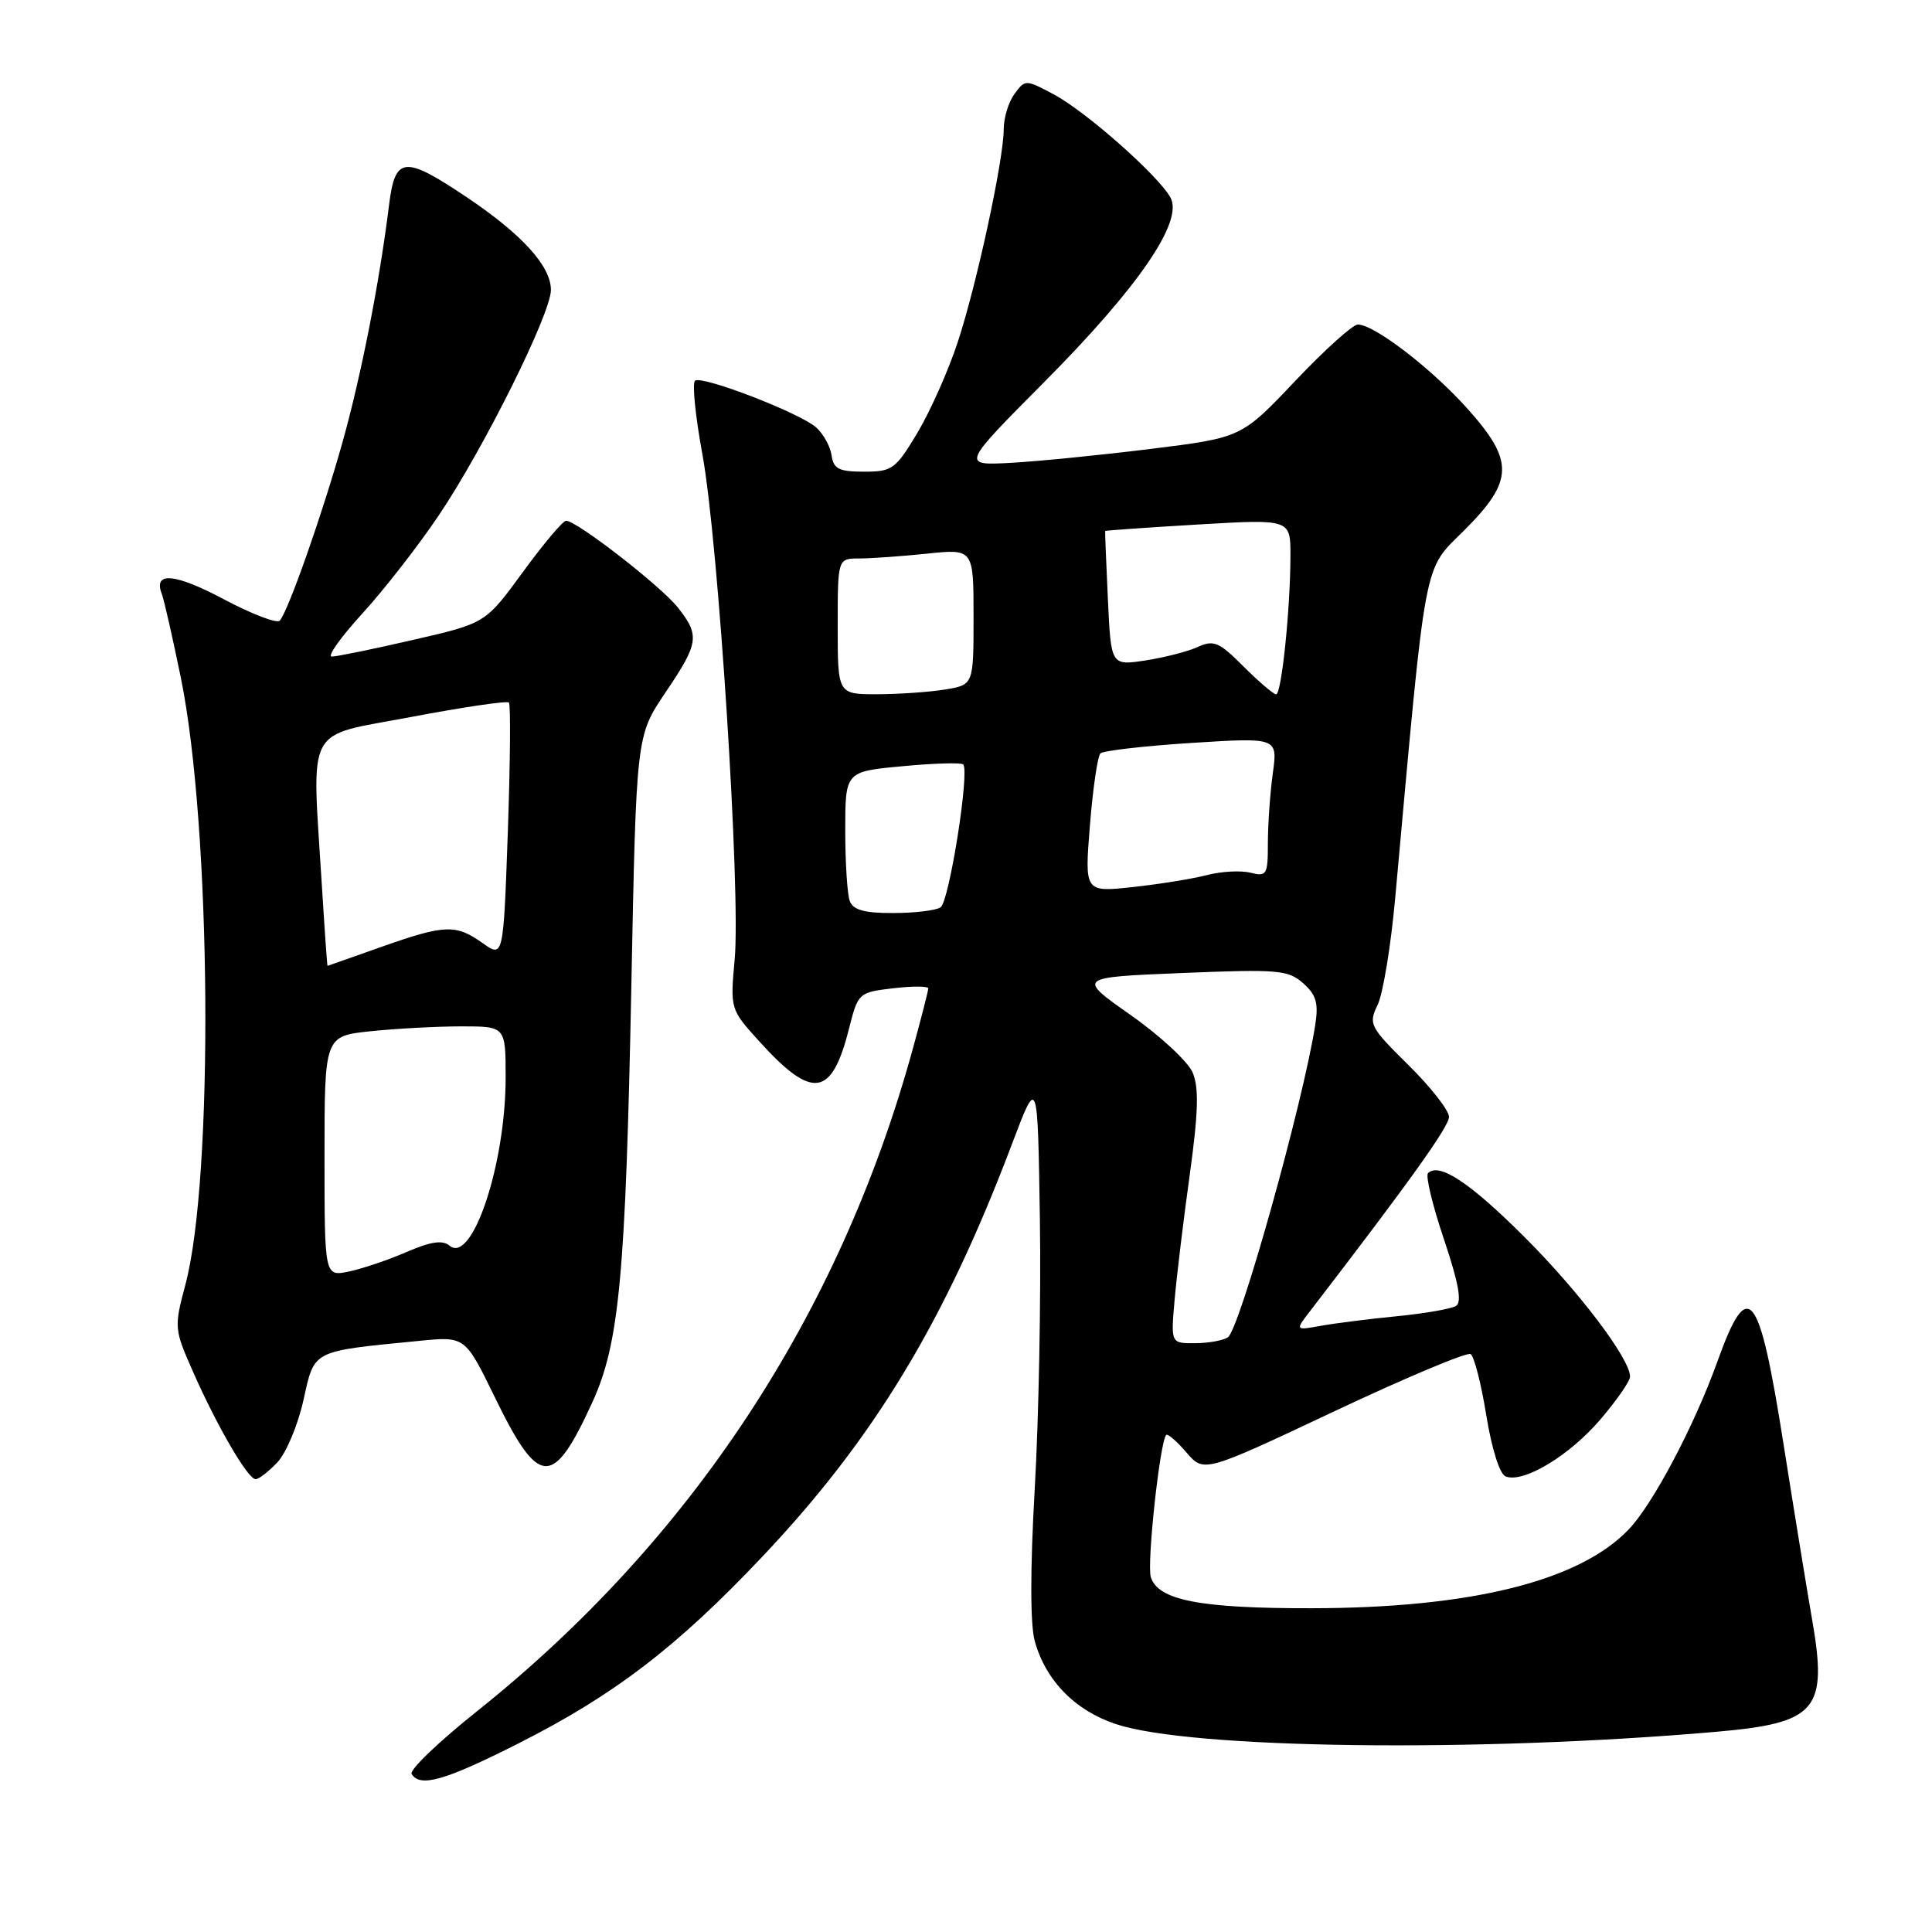 <?xml version="1.0" encoding="UTF-8" standalone="no"?>
<!DOCTYPE svg PUBLIC "-//W3C//DTD SVG 1.1//EN" "http://www.w3.org/Graphics/SVG/1.1/DTD/svg11.dtd" >
<svg xmlns="http://www.w3.org/2000/svg" xmlns:xlink="http://www.w3.org/1999/xlink" version="1.1" viewBox="0 0 256 256">
 <g >
 <path fill="currentColor"
d=" M 68.66 231.03 C 81.36 224.62 89.67 218.26 100.99 206.29 C 115.81 190.63 125.20 175.12 134.11 151.54 C 137.50 142.58 137.50 142.58 137.79 161.54 C 137.95 171.97 137.64 188.03 137.11 197.23 C 136.50 207.95 136.50 215.22 137.11 217.45 C 138.55 222.67 142.45 226.66 147.86 228.45 C 157.77 231.75 195.79 232.23 227.43 229.47 C 240.77 228.30 242.21 226.60 240.10 214.52 C 239.43 210.66 237.74 200.30 236.35 191.50 C 233.08 170.75 231.66 168.98 227.53 180.50 C 224.49 188.95 219.00 199.34 215.79 202.68 C 209.24 209.51 194.89 213.07 173.80 213.10 C 159.00 213.12 153.47 212.05 152.49 208.98 C 151.94 207.23 153.70 190.97 154.53 190.14 C 154.73 189.93 155.94 190.98 157.21 192.46 C 159.53 195.15 159.53 195.15 176.77 187.02 C 186.25 182.55 194.40 179.13 194.86 179.42 C 195.33 179.71 196.27 183.36 196.94 187.53 C 197.67 192.02 198.72 195.34 199.51 195.64 C 201.87 196.55 207.93 192.90 212.03 188.12 C 214.20 185.58 215.99 183.01 215.99 182.42 C 216.01 180.08 209.23 171.12 201.95 163.86 C 194.76 156.69 190.68 153.99 189.22 155.45 C 188.87 155.79 189.82 159.74 191.33 164.21 C 193.27 169.98 193.74 172.55 192.93 173.04 C 192.31 173.43 188.80 174.04 185.15 174.40 C 181.49 174.76 176.95 175.33 175.06 175.67 C 171.62 176.29 171.62 176.29 173.56 173.77 C 186.86 156.47 192.00 149.28 192.00 147.99 C 192.00 147.13 189.58 144.04 186.62 141.12 C 181.50 136.06 181.31 135.69 182.54 133.16 C 183.25 131.70 184.30 125.33 184.87 119.00 C 189.04 73.03 188.53 75.75 194.02 70.27 C 200.61 63.68 200.67 61.07 194.37 54.07 C 189.61 48.77 182.08 43.00 179.92 43.00 C 179.25 43.00 175.51 46.37 171.60 50.50 C 164.50 57.99 164.50 57.99 152.50 59.48 C 145.90 60.30 137.55 61.13 133.94 61.33 C 127.38 61.68 127.38 61.68 138.44 50.55 C 150.86 38.04 156.80 29.37 155.11 26.21 C 153.57 23.33 143.92 14.79 139.62 12.50 C 135.90 10.52 135.84 10.52 134.43 12.44 C 133.64 13.51 133.00 15.60 133.00 17.08 C 133.00 21.12 129.45 37.59 126.91 45.32 C 125.68 49.07 123.28 54.46 121.58 57.32 C 118.67 62.18 118.23 62.50 114.49 62.50 C 111.17 62.50 110.45 62.14 110.19 60.35 C 110.03 59.17 109.11 57.50 108.15 56.64 C 106.07 54.76 93.18 49.77 92.11 50.43 C 91.69 50.69 92.13 55.08 93.07 60.20 C 95.19 71.70 98.16 118.12 97.35 127.11 C 96.75 133.68 96.77 133.74 100.54 137.91 C 107.63 145.76 110.19 145.43 112.49 136.33 C 113.70 131.55 113.77 131.49 118.36 130.95 C 120.91 130.65 123.00 130.66 123.00 130.97 C 123.00 131.29 122.07 134.91 120.94 139.02 C 111.26 174.20 91.58 204.10 63.23 226.73 C 58.13 230.79 54.22 234.54 54.54 235.06 C 55.66 236.88 58.92 235.95 68.66 231.03 Z  M 36.77 193.75 C 37.93 192.51 39.48 188.81 40.21 185.52 C 41.70 178.82 41.18 179.08 55.57 177.67 C 61.63 177.07 61.63 177.07 65.56 185.13 C 71.42 197.15 73.25 197.24 78.49 185.81 C 82.06 178.01 82.90 169.02 83.66 130.50 C 84.31 97.50 84.31 97.50 88.15 91.80 C 92.61 85.20 92.76 84.23 89.82 80.50 C 87.62 77.70 76.42 69.00 75.01 69.00 C 74.59 69.00 72.02 72.06 69.29 75.79 C 64.33 82.59 64.33 82.59 54.73 84.79 C 49.45 86.01 44.60 87.00 43.96 87.00 C 43.32 87.00 45.14 84.44 47.99 81.32 C 50.85 78.20 55.41 72.34 58.12 68.32 C 64.07 59.50 73.00 41.56 73.00 38.42 C 73.00 35.27 69.19 31.07 61.90 26.17 C 53.52 20.55 52.35 20.67 51.54 27.25 C 50.27 37.47 47.89 49.61 45.41 58.50 C 42.78 67.92 38.20 80.97 37.07 82.24 C 36.71 82.65 33.40 81.39 29.71 79.43 C 23.18 75.96 20.29 75.70 21.43 78.67 C 21.74 79.48 22.88 84.51 23.97 89.84 C 28.01 109.66 28.35 156.07 24.56 170.25 C 23.06 175.87 23.08 176.13 25.57 181.75 C 28.77 189.01 32.85 196.00 33.87 196.00 C 34.30 196.00 35.60 194.99 36.77 193.75 Z  M 155.64 172.25 C 155.92 169.09 156.82 161.61 157.65 155.64 C 158.78 147.45 158.88 144.13 158.04 142.14 C 157.44 140.69 153.74 137.25 149.82 134.50 C 142.71 129.50 142.71 129.50 156.61 128.93 C 169.35 128.41 170.68 128.52 172.67 130.28 C 174.42 131.82 174.73 132.92 174.27 135.85 C 172.64 146.22 164.24 176.23 162.69 177.21 C 162.04 177.63 160.07 177.98 158.32 177.98 C 155.14 178.00 155.14 178.00 155.64 172.25 Z  M 112.61 119.42 C 112.27 118.55 112.00 114.33 112.00 110.04 C 112.00 102.23 112.00 102.23 119.57 101.53 C 123.74 101.13 127.36 101.03 127.63 101.29 C 128.51 102.18 125.77 119.49 124.63 120.23 C 124.01 120.64 121.19 120.98 118.36 120.98 C 114.58 121.00 113.05 120.58 112.61 119.42 Z  M 144.42 109.37 C 144.81 104.49 145.44 100.20 145.81 99.83 C 146.19 99.47 151.63 98.84 157.90 98.44 C 169.31 97.72 169.31 97.72 168.65 102.50 C 168.29 105.13 168.00 109.29 168.00 111.75 C 168.00 115.92 167.85 116.18 165.69 115.64 C 164.42 115.32 161.83 115.46 159.94 115.95 C 158.05 116.44 153.62 117.16 150.10 117.54 C 143.71 118.23 143.71 118.23 144.42 109.37 Z  M 111.00 83.00 C 111.00 74.00 111.00 74.00 113.85 74.00 C 115.42 74.00 119.47 73.71 122.85 73.36 C 129.00 72.72 129.00 72.72 129.00 81.73 C 129.00 90.74 129.00 90.74 125.25 91.36 C 123.19 91.70 119.14 91.98 116.25 91.99 C 111.00 92.00 111.00 92.00 111.00 83.00 Z  M 164.78 88.32 C 161.52 85.05 160.83 84.76 158.68 85.74 C 157.35 86.34 154.22 87.14 151.74 87.52 C 147.21 88.20 147.21 88.20 146.80 79.35 C 146.57 74.48 146.41 70.44 146.44 70.36 C 146.47 70.29 152.01 69.90 158.75 69.50 C 171.00 68.78 171.00 68.78 170.99 73.64 C 170.98 80.71 169.81 92.00 169.09 92.00 C 168.75 92.00 166.81 90.34 164.78 88.32 Z  M 43.00 153.22 C 43.00 137.28 43.00 137.28 49.15 136.64 C 52.53 136.29 57.93 136.00 61.15 136.00 C 67.00 136.00 67.00 136.00 67.00 142.79 C 67.00 154.28 62.57 167.55 59.57 165.06 C 58.63 164.28 57.09 164.51 53.89 165.89 C 51.48 166.94 48.04 168.10 46.25 168.48 C 43.00 169.16 43.00 169.16 43.00 153.22 Z  M 42.65 117.34 C 41.32 95.64 40.23 97.70 54.49 95.00 C 61.35 93.70 67.18 92.84 67.43 93.09 C 67.68 93.34 67.61 101.05 67.29 110.23 C 66.70 126.92 66.70 126.92 63.94 124.96 C 60.40 122.44 58.96 122.49 50.50 125.48 C 46.65 126.84 43.46 127.97 43.40 127.98 C 43.35 127.99 43.01 123.20 42.65 117.34 Z "/>
</g>
</svg>